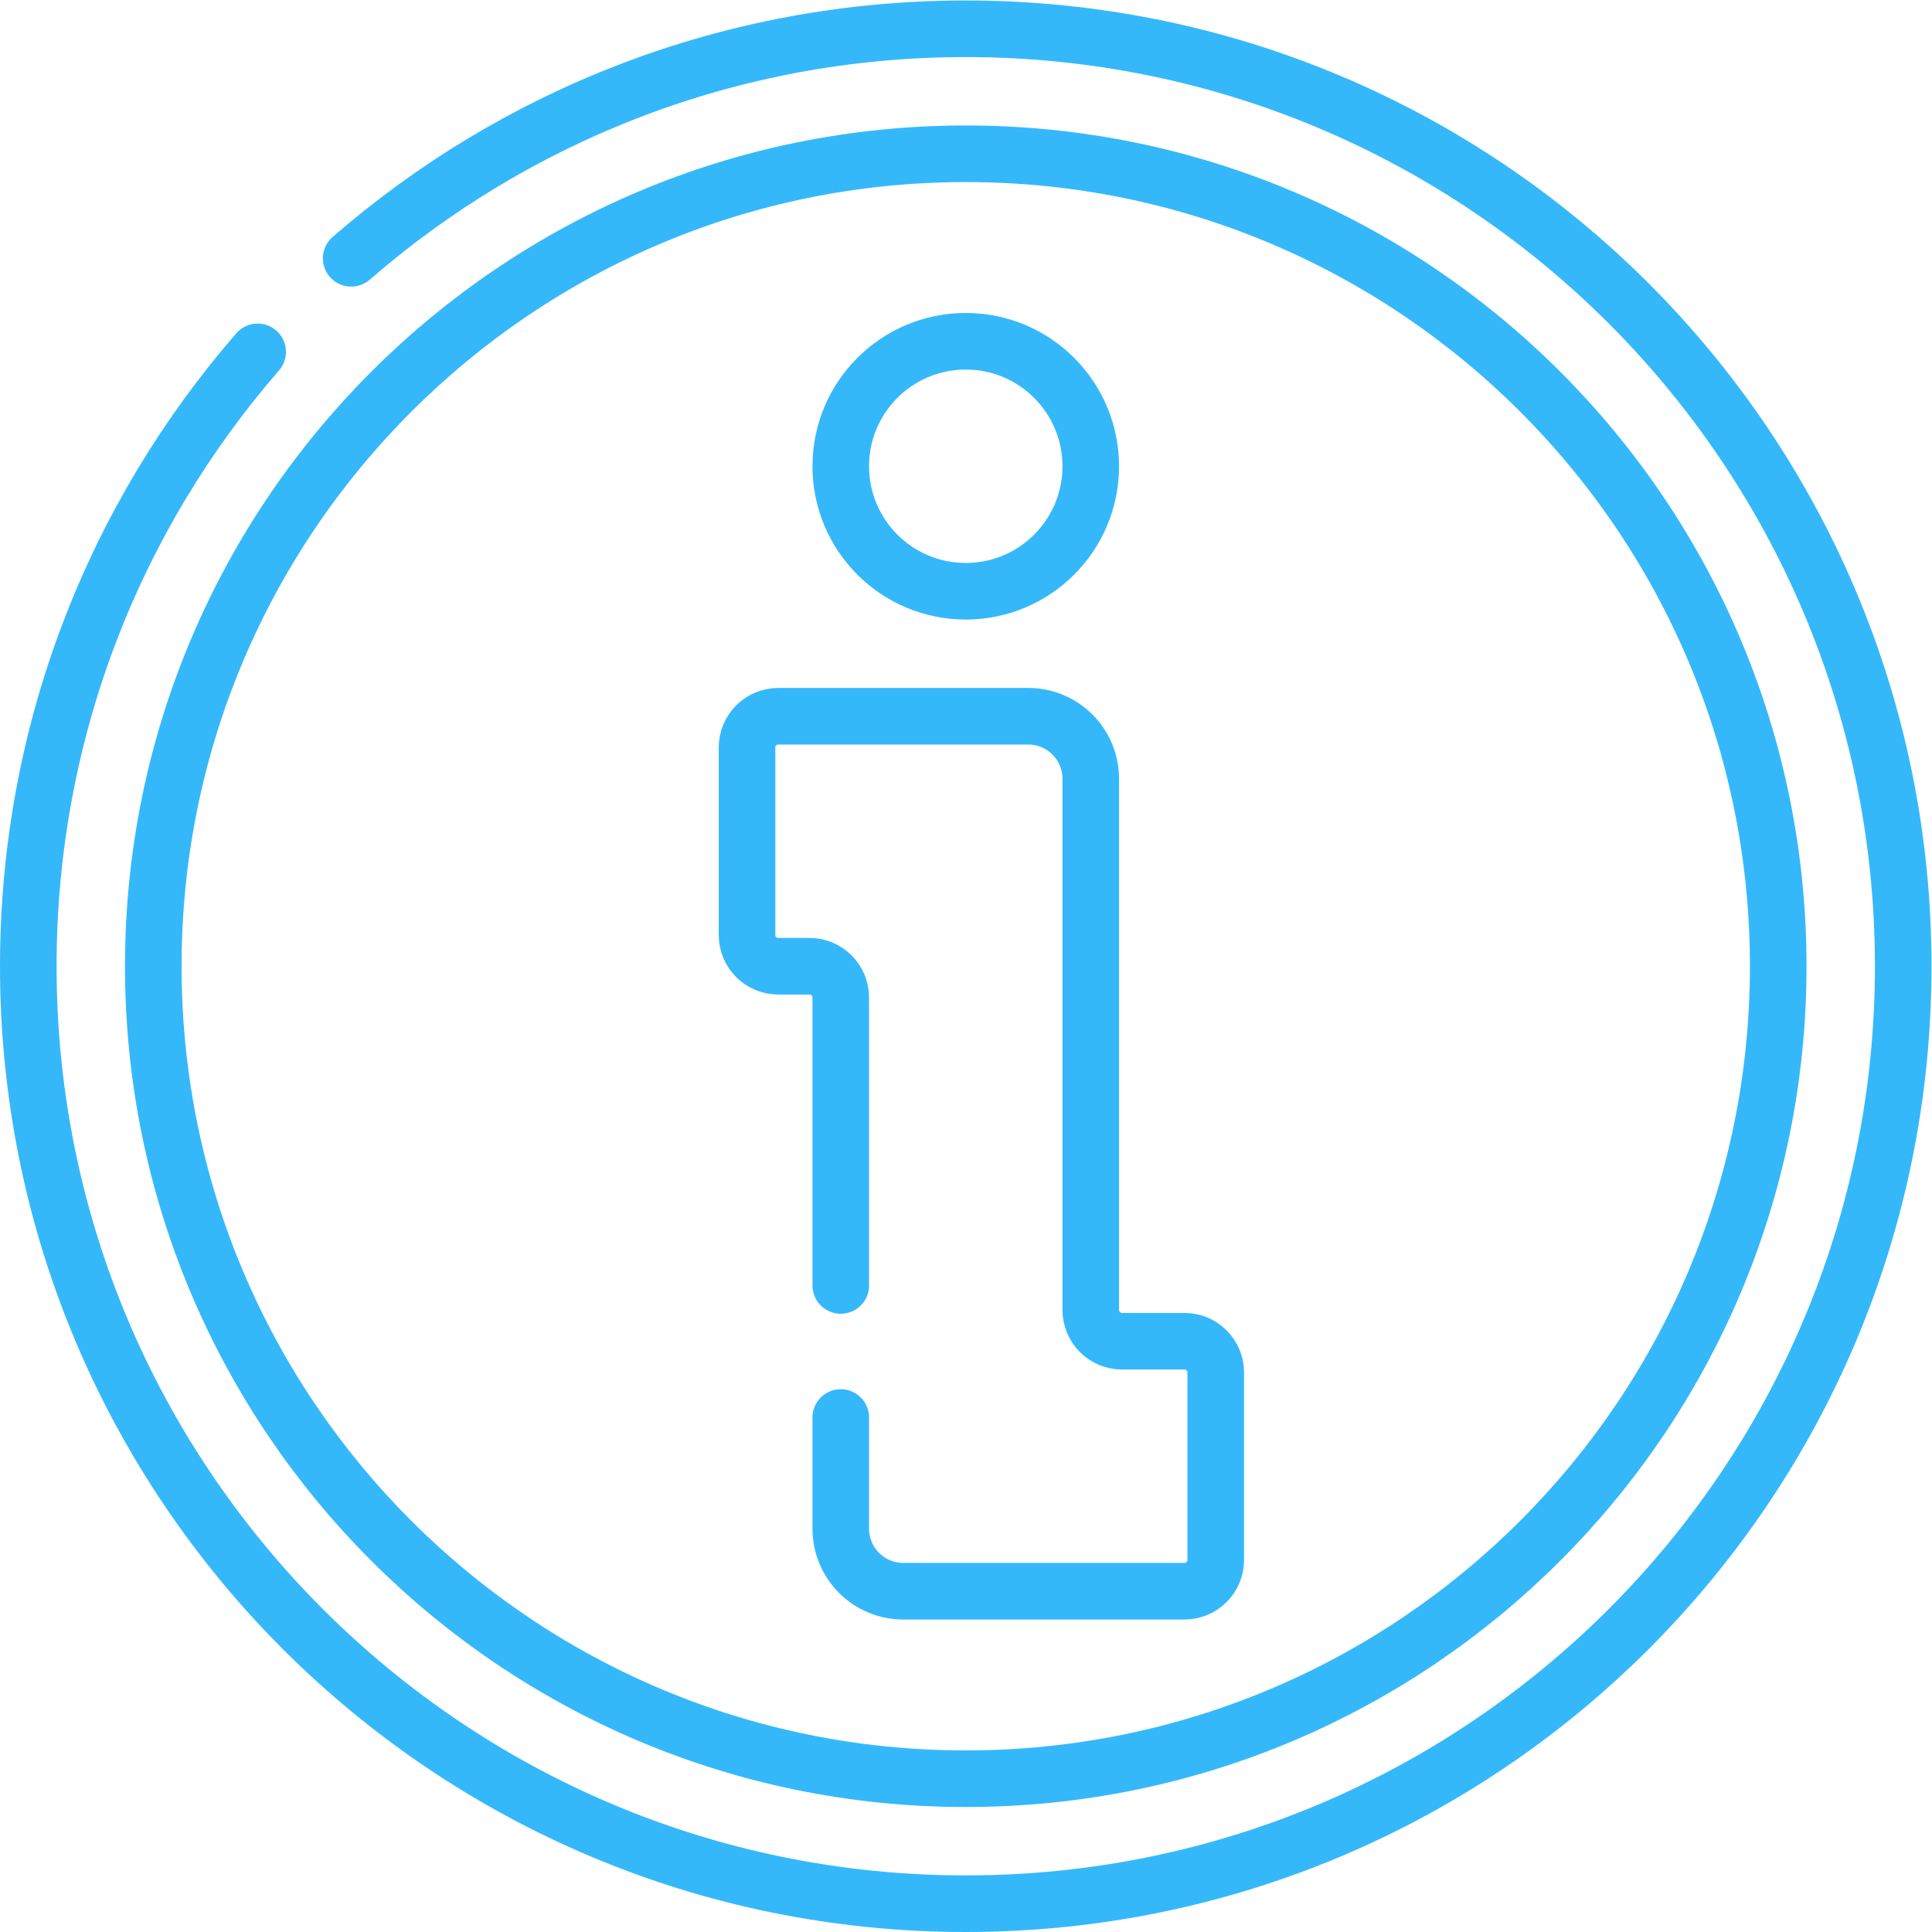 <?xml version="1.0" encoding="UTF-8"?>
<svg xmlns="http://www.w3.org/2000/svg" xmlns:xlink="http://www.w3.org/1999/xlink" xmlns:svgjs="http://svgjs.com/svgjs" version="1.1" width="512" height="512" x="0" y="0" viewBox="0 0 682.667 682.667" style="enable-background:new 0 0 512 512" xml:space="preserve" class="">
  <g>
    <defs id="defs4822">
      <clipPath id="clipPath4832">
        <path d="M 0,512 H 512 V 0 H 0 Z" id="path4830" fill="#35b8fa" data-original="#000000"/>
      </clipPath>
    </defs>
    <g id="g4824" transform="matrix(1.333,0,0,-1.333,0,682.667)">
      <g id="g4826">
        <g id="g4828" clip-path="url(#clipPath4832)">
          <g id="g4834" transform="translate(68.299,418.857)">
            <path d="m 0,0 c -37.875,-43.614 -60.799,-100.559 -60.799,-162.857 0,-137.244 111.257,-248.5 248.5,-248.5 137.242,0 248.5,111.256 248.5,248.5 0,137.243 -111.258,248.5 -248.5,248.5 C 125.378,85.643 68.413,62.7 24.792,24.8" style="stroke-width:15;stroke-linecap:round;stroke-linejoin:round;stroke-miterlimit:10;stroke-dasharray:none;stroke-opacity:1" id="path4836" fill="none" stroke="#35b8fa" stroke-width="15" stroke-linecap="round" stroke-linejoin="round" stroke-miterlimit="10" stroke-dasharray="none" stroke-opacity="" data-original="#000000" class=""/>
          </g>
          <g id="g4838" transform="translate(40.633,256)">
            <path d="m 0,0 c 0,-118.943 96.423,-215.366 215.367,-215.366 118.944,0 215.366,96.423 215.366,215.366 0,118.943 -96.422,215.367 -215.366,215.367 C 96.423,215.367 0,118.943 0,0 Z" style="stroke-width:15;stroke-linecap:round;stroke-linejoin:round;stroke-miterlimit:10;stroke-dasharray:none;stroke-opacity:1" id="path4840" fill="none" stroke="#35b8fa" stroke-width="15" stroke-linecap="round" stroke-linejoin="round" stroke-miterlimit="10" stroke-dasharray="none" stroke-opacity="" data-original="#000000" class=""/>
          </g>
          <g id="g4842" transform="translate(289.133,388.533)">
            <path d="m 0,0 c 0,-18.299 -14.834,-33.133 -33.133,-33.133 -18.3,0 -33.134,14.834 -33.134,33.133 0,18.299 14.834,33.134 33.134,33.134 C -14.834,33.134 0,18.299 0,0 Z" style="stroke-width:15;stroke-linecap:round;stroke-linejoin:round;stroke-miterlimit:10;stroke-dasharray:none;stroke-opacity:1" id="path4844" fill="none" stroke="#35b8fa" stroke-width="15" stroke-linecap="round" stroke-linejoin="round" stroke-miterlimit="10" stroke-dasharray="none" stroke-opacity="" data-original="#000000" class=""/>
          </g>
          <g id="g4846" transform="translate(222.867,136.381)">
            <path d="m 0,0 v -29.48 c 0,-9.15 7.417,-16.568 16.566,-16.568 h 74.551 c 4.574,0 8.283,3.709 8.283,8.284 v 49.7 c 0,4.575 -3.709,8.283 -8.283,8.283 H 74.55 c -4.575,0 -8.283,3.709 -8.283,8.284 v 140.816 c 0,9.15 -7.417,16.567 -16.567,16.567 h -66.267 c -4.575,0 -8.283,-3.708 -8.283,-8.283 v -49.701 c 0,-4.574 3.708,-8.283 8.283,-8.283 h 8.284 C -3.708,119.619 0,115.91 0,111.336 V 35" style="stroke-width:15;stroke-linecap:round;stroke-linejoin:round;stroke-miterlimit:10;stroke-dasharray:none;stroke-opacity:1" id="path4848" fill="none" stroke="#35b8fa" stroke-width="15" stroke-linecap="round" stroke-linejoin="round" stroke-miterlimit="10" stroke-dasharray="none" stroke-opacity="" data-original="#000000" class=""/>
          </g>
        </g>
      </g>
    </g>
  </g>
</svg>
